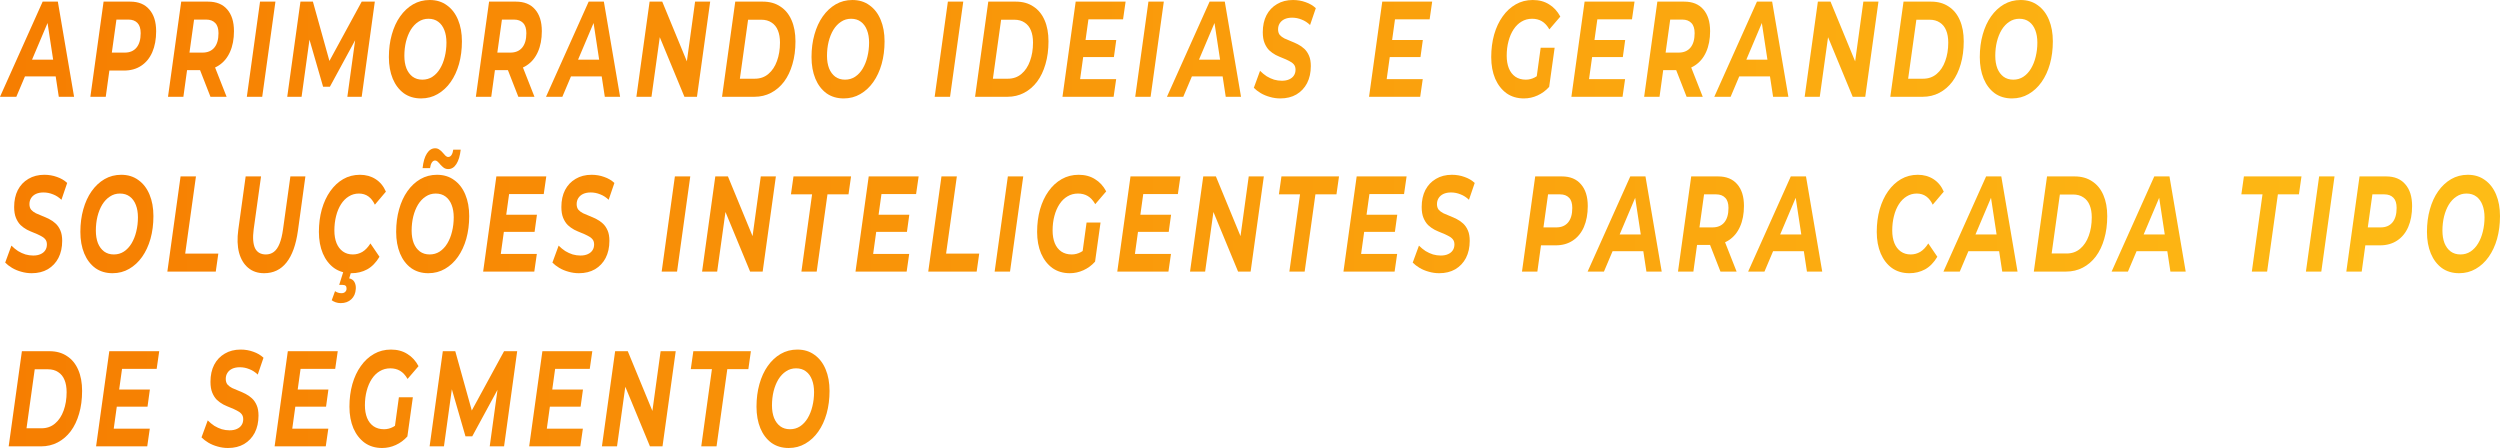<svg width="798" height="143" viewBox="0 0 798 143" fill="none" xmlns="http://www.w3.org/2000/svg">
<path d="M0 30.896L13.616 0.521H18.465L23.646 30.896H18.767L14.67 3.992H16.598L5.211 30.896H0ZM5.633 24.387L7.621 19.05H18.495L19.068 24.387H5.633Z" fill="url(#paint0_linear_626_58)"/>
<path d="M28.846 30.896L33.064 0.521H41.588C44.219 0.521 46.247 1.36 47.673 3.038C49.119 4.686 49.842 7.001 49.842 9.98C49.842 12.526 49.43 14.754 48.607 16.663C47.784 18.544 46.599 19.99 45.053 21.002C43.526 22.015 41.709 22.521 39.6 22.521H32.762L35.353 19.31L33.756 30.896H28.846ZM35.232 20.135L33.515 16.793H39.811C41.418 16.793 42.663 16.273 43.546 15.231C44.45 14.161 44.902 12.613 44.902 10.588C44.902 9.113 44.56 8.028 43.878 7.333C43.195 6.61 42.231 6.249 40.986 6.249H35.052L37.642 2.821L35.232 20.135Z" fill="url(#paint1_linear_626_58)"/>
<path d="M53.627 30.896L57.844 0.521H66.429C69.06 0.521 71.088 1.345 72.514 2.994C73.96 4.643 74.683 6.957 74.683 9.937C74.683 12.483 74.261 14.696 73.418 16.576C72.594 18.428 71.41 19.86 69.863 20.872C68.337 21.885 66.53 22.391 64.441 22.391H57.573L60.134 19.31L58.537 30.896H53.627ZM67.182 30.896L62.875 19.874H67.996L72.333 30.896H67.182ZM60.013 20.135L58.326 16.793H64.622C66.249 16.793 67.504 16.273 68.387 15.231C69.291 14.161 69.743 12.613 69.743 10.588C69.743 9.113 69.391 8.028 68.689 7.333C68.006 6.61 67.042 6.249 65.797 6.249H59.863L62.423 2.821L60.013 20.135Z" fill="url(#paint2_linear_626_58)"/>
<path d="M78.79 30.896L83.007 0.521H87.918L83.7 30.896H78.79Z" fill="url(#paint3_linear_626_58)"/>
<path d="M91.687 30.896L95.904 0.521H99.88L105.875 22.044L103.766 22L115.454 0.521H119.641L115.454 30.896H110.875L113.676 10.545H114.61L105.302 27.685H103.133L98.163 10.501L99.067 10.631L96.265 30.896H91.687Z" fill="url(#paint4_linear_626_58)"/>
<path d="M134.403 31.417C132.275 31.417 130.437 30.867 128.891 29.768C127.365 28.64 126.19 27.092 125.366 25.125C124.543 23.129 124.131 20.829 124.131 18.225C124.131 15.622 124.443 13.22 125.065 11.022C125.688 8.794 126.571 6.871 127.716 5.251C128.881 3.602 130.256 2.314 131.843 1.389C133.449 0.463 135.227 0 137.175 0C139.303 0 141.131 0.564 142.657 1.692C144.203 2.792 145.388 4.339 146.211 6.335C147.035 8.303 147.446 10.588 147.446 13.192C147.446 15.795 147.135 18.211 146.513 20.438C145.89 22.637 144.996 24.561 143.832 26.21C142.687 27.83 141.311 29.102 139.705 30.028C138.118 30.954 136.351 31.417 134.403 31.417ZM134.825 25.429C136.01 25.429 137.074 25.125 138.018 24.517C138.982 23.881 139.795 23.013 140.458 21.914C141.121 20.814 141.623 19.556 141.964 18.139C142.326 16.692 142.506 15.173 142.506 13.582C142.506 12.078 142.285 10.762 141.844 9.633C141.402 8.476 140.749 7.579 139.886 6.943C139.042 6.307 137.998 5.988 136.753 5.988C135.568 5.988 134.504 6.307 133.56 6.943C132.616 7.55 131.803 8.404 131.12 9.503C130.457 10.602 129.945 11.875 129.584 13.322C129.242 14.739 129.071 16.244 129.071 17.835C129.071 19.339 129.292 20.67 129.734 21.827C130.196 22.955 130.849 23.837 131.692 24.474C132.556 25.11 133.6 25.429 134.825 25.429Z" fill="url(#paint5_linear_626_58)"/>
<path d="M151.897 30.896L156.114 0.521H164.699C167.33 0.521 169.358 1.345 170.784 2.994C172.23 4.643 172.953 6.957 172.953 9.937C172.953 12.483 172.531 14.696 171.688 16.576C170.864 18.428 169.68 19.86 168.133 20.872C166.607 21.885 164.8 22.391 162.711 22.391H155.843L158.404 19.31L156.807 30.896H151.897ZM165.452 30.896L161.145 19.874H166.266L170.603 30.896H165.452ZM158.283 20.135L156.596 16.793H162.892C164.519 16.793 165.774 16.273 166.657 15.231C167.561 14.161 168.013 12.613 168.013 10.588C168.013 9.113 167.661 8.028 166.958 7.333C166.276 6.61 165.312 6.249 164.067 6.249H158.132L160.693 2.821L158.283 20.135Z" fill="url(#paint6_linear_626_58)"/>
<path d="M174.289 30.896L187.904 0.521H192.754L197.935 30.896H193.055L188.959 3.992H190.887L179.5 30.896H174.289ZM179.922 24.387L181.91 19.05H192.784L193.357 24.387H179.922Z" fill="url(#paint7_linear_626_58)"/>
<path d="M203.135 30.896L207.353 0.521H211.389L220.456 22.521L218.859 22.391L221.872 0.521H226.691L222.474 30.896H218.468L209.371 8.896L210.997 9.026L207.955 30.896H203.135Z" fill="url(#paint8_linear_626_58)"/>
<path d="M230.475 30.896L234.693 0.521H243.519C245.687 0.521 247.545 1.041 249.091 2.083C250.658 3.095 251.853 4.556 252.676 6.466C253.499 8.346 253.911 10.588 253.911 13.192C253.911 15.882 253.59 18.312 252.947 20.482C252.324 22.651 251.431 24.517 250.266 26.079C249.101 27.613 247.716 28.799 246.109 29.638C244.503 30.477 242.725 30.896 240.777 30.896H230.475ZM236.169 25.125H240.928C242.635 25.125 244.081 24.619 245.266 23.606C246.471 22.593 247.384 21.219 248.007 19.484C248.649 17.748 248.971 15.781 248.971 13.582C248.971 12.078 248.75 10.79 248.308 9.72C247.866 8.621 247.194 7.782 246.29 7.203C245.406 6.596 244.302 6.292 242.976 6.292H238.789L236.169 25.125Z" fill="url(#paint9_linear_626_58)"/>
<path d="M269.309 31.417C267.18 31.417 265.343 30.867 263.796 29.768C262.27 28.64 261.095 27.092 260.272 25.125C259.449 23.129 259.037 20.829 259.037 18.225C259.037 15.622 259.348 13.22 259.971 11.022C260.593 8.794 261.477 6.871 262.622 5.251C263.786 3.602 265.162 2.314 266.748 1.389C268.355 0.463 270.132 0 272.08 0C274.209 0 276.036 0.564 277.563 1.692C279.109 2.792 280.294 4.339 281.117 6.335C281.94 8.303 282.352 10.588 282.352 13.192C282.352 15.795 282.041 18.211 281.418 20.438C280.796 22.637 279.902 24.561 278.737 26.21C277.593 27.83 276.217 29.102 274.611 30.028C273.024 30.954 271.257 31.417 269.309 31.417ZM269.731 25.429C270.915 25.429 271.98 25.125 272.924 24.517C273.888 23.881 274.701 23.013 275.364 21.914C276.026 20.814 276.528 19.556 276.87 18.139C277.231 16.692 277.412 15.173 277.412 13.582C277.412 12.078 277.191 10.762 276.749 9.633C276.307 8.476 275.655 7.579 274.791 6.943C273.948 6.307 272.904 5.988 271.658 5.988C270.474 5.988 269.409 6.307 268.465 6.943C267.522 7.55 266.708 8.404 266.026 9.503C265.363 10.602 264.851 11.875 264.489 13.322C264.148 14.739 263.977 16.244 263.977 17.835C263.977 19.339 264.198 20.67 264.64 21.827C265.102 22.955 265.754 23.837 266.598 24.474C267.461 25.11 268.506 25.429 269.731 25.429Z" fill="url(#paint10_linear_626_58)"/>
<path d="M298.346 30.896L302.563 0.521H307.473L303.256 30.896H298.346Z" fill="url(#paint11_linear_626_58)"/>
<path d="M311.242 30.896L315.459 0.521H324.285C326.454 0.521 328.312 1.041 329.858 2.083C331.425 3.095 332.619 4.556 333.443 6.466C334.266 8.346 334.678 10.588 334.678 13.192C334.678 15.882 334.357 18.312 333.714 20.482C333.091 22.651 332.198 24.517 331.033 26.079C329.868 27.613 328.483 28.799 326.876 29.638C325.269 30.477 323.492 30.896 321.544 30.896H311.242ZM316.935 25.125H321.695C323.402 25.125 324.848 24.619 326.033 23.606C327.237 22.593 328.151 21.219 328.774 19.484C329.416 17.748 329.738 15.781 329.738 13.582C329.738 12.078 329.517 10.79 329.075 9.72C328.633 8.621 327.96 7.782 327.057 7.203C326.173 6.596 325.069 6.292 323.743 6.292H319.556L316.935 25.125Z" fill="url(#paint12_linear_626_58)"/>
<path d="M346.16 12.758H356.311L355.558 18.225H345.407L346.16 12.758ZM344.774 25.255H356.281L355.468 30.896H339.141L343.358 0.521H359.293L358.48 6.162H347.425L344.774 25.255Z" fill="url(#paint13_linear_626_58)"/>
<path d="M362.363 30.896L366.58 0.521H371.49L367.273 30.896H362.363Z" fill="url(#paint14_linear_626_58)"/>
<path d="M372.488 30.896L386.103 0.521H390.953L396.134 30.896H391.254L387.158 3.992H389.086L377.699 30.896H372.488ZM378.121 24.387L380.109 19.05H390.983L391.556 24.387H378.121Z" fill="url(#paint15_linear_626_58)"/>
<path d="M408.684 31.417C407.54 31.417 406.425 31.258 405.341 30.939C404.276 30.65 403.302 30.245 402.419 29.724C401.555 29.204 400.822 28.64 400.22 28.032L402.208 22.608C402.871 23.273 403.573 23.852 404.316 24.344C405.08 24.807 405.873 25.168 406.696 25.429C407.52 25.66 408.343 25.776 409.166 25.776C410.07 25.776 410.843 25.631 411.486 25.342C412.148 25.052 412.65 24.648 412.992 24.127C413.353 23.606 413.534 22.97 413.534 22.217C413.534 21.523 413.343 20.959 412.962 20.525C412.58 20.091 412.078 19.73 411.456 19.44C410.853 19.122 410.18 18.818 409.437 18.529C408.694 18.24 407.941 17.907 407.178 17.531C406.435 17.126 405.752 16.634 405.13 16.056C404.527 15.448 404.035 14.681 403.654 13.756C403.272 12.83 403.081 11.673 403.081 10.284C403.081 8.201 403.473 6.393 404.256 4.86C405.059 3.327 406.184 2.141 407.63 1.302C409.076 0.434 410.773 0 412.721 0C414.147 0 415.492 0.231 416.757 0.694C418.022 1.128 419.107 1.765 420.01 2.604L418.173 7.984C417.37 7.203 416.476 6.625 415.492 6.249C414.508 5.844 413.494 5.641 412.45 5.641C411.506 5.641 410.692 5.8 410.01 6.118C409.347 6.437 408.835 6.885 408.473 7.464C408.132 8.013 407.961 8.65 407.961 9.373C407.961 10.096 408.142 10.689 408.504 11.152C408.885 11.586 409.387 11.962 410.01 12.28C410.632 12.57 411.315 12.859 412.058 13.148C412.801 13.438 413.544 13.77 414.287 14.146C415.03 14.522 415.713 15 416.335 15.578C416.958 16.157 417.46 16.895 417.842 17.791C418.223 18.659 418.414 19.759 418.414 21.089C418.414 23.172 418.012 24.995 417.209 26.557C416.406 28.09 415.271 29.291 413.805 30.158C412.359 30.997 410.652 31.417 408.684 31.417Z" fill="url(#paint16_linear_626_58)"/>
<path d="M486.423 31.417C484.294 31.417 482.446 30.867 480.88 29.768C479.334 28.64 478.129 27.092 477.265 25.125C476.422 23.129 476 20.829 476 18.225C476 15.651 476.311 13.249 476.934 11.022C477.576 8.794 478.48 6.871 479.645 5.251C480.81 3.602 482.205 2.314 483.832 1.389C485.459 0.463 487.266 0 489.254 0C491.262 0 492.999 0.463 494.465 1.389C495.951 2.285 497.146 3.587 498.05 5.294L494.556 9.373C493.853 8.158 493.05 7.29 492.146 6.769C491.262 6.249 490.228 5.988 489.043 5.988C487.798 5.988 486.673 6.292 485.669 6.9C484.685 7.478 483.842 8.303 483.139 9.373C482.436 10.443 481.894 11.702 481.513 13.148C481.131 14.566 480.94 16.113 480.94 17.791C480.94 19.325 481.171 20.67 481.633 21.827C482.095 22.955 482.778 23.837 483.681 24.474C484.605 25.11 485.73 25.429 487.055 25.429C488.059 25.429 489.023 25.183 489.947 24.691C490.871 24.199 491.764 23.433 492.628 22.391L494.495 27.728C493.431 28.915 492.196 29.826 490.79 30.462C489.405 31.099 487.949 31.417 486.423 31.417ZM490.218 26.644L491.784 15.231H496.243L494.495 27.728L490.218 26.644Z" fill="url(#paint17_linear_626_58)"/>
<path d="M508.608 12.758H518.759L518.006 18.225H507.854L508.608 12.758ZM507.222 25.255H518.729L517.915 30.896H501.589L505.806 0.521H521.741L520.928 6.162H509.873L507.222 25.255Z" fill="url(#paint18_linear_626_58)"/>
<path d="M524.811 30.896L529.028 0.521H537.613C540.244 0.521 542.272 1.345 543.698 2.994C545.143 4.643 545.866 6.957 545.866 9.937C545.866 12.483 545.445 14.696 544.601 16.576C543.778 18.428 542.593 19.86 541.047 20.872C539.521 21.885 537.713 22.391 535.625 22.391H528.757L531.317 19.31L529.721 30.896H524.811ZM538.366 30.896L534.058 19.874H539.179L543.517 30.896H538.366ZM531.197 20.135L529.51 16.793H535.805C537.432 16.793 538.687 16.273 539.571 15.231C540.474 14.161 540.926 12.613 540.926 10.588C540.926 9.113 540.575 8.028 539.872 7.333C539.189 6.61 538.225 6.249 536.98 6.249H531.046L533.606 2.821L531.197 20.135Z" fill="url(#paint19_linear_626_58)"/>
<path d="M547.202 30.896L560.818 0.521H565.668L570.849 30.896H565.969L561.872 3.992H563.8L552.414 30.896H547.202ZM552.835 24.387L554.823 19.05H565.698L566.27 24.387H552.835Z" fill="url(#paint20_linear_626_58)"/>
<path d="M576.049 30.896L580.266 0.521H584.302L593.369 22.521L591.773 22.391L594.785 0.521H599.605L595.388 30.896H591.381L582.284 8.896L583.911 9.026L580.869 30.896H576.049Z" fill="url(#paint21_linear_626_58)"/>
<path d="M603.389 30.896L607.606 0.521H616.432C618.601 0.521 620.458 1.041 622.005 2.083C623.571 3.095 624.766 4.556 625.589 6.466C626.413 8.346 626.824 10.588 626.824 13.192C626.824 15.882 626.503 18.312 625.86 20.482C625.238 22.651 624.344 24.517 623.18 26.079C622.015 27.613 620.629 28.799 619.023 29.638C617.416 30.477 615.639 30.896 613.691 30.896H603.389ZM609.082 25.125H613.841C615.548 25.125 616.994 24.619 618.179 23.606C619.384 22.593 620.298 21.219 620.92 19.484C621.563 17.748 621.884 15.781 621.884 13.582C621.884 12.078 621.663 10.79 621.221 9.72C620.78 8.621 620.107 7.782 619.203 7.203C618.32 6.596 617.215 6.292 615.89 6.292H611.703L609.082 25.125Z" fill="url(#paint22_linear_626_58)"/>
<path d="M642.222 31.417C640.094 31.417 638.256 30.867 636.71 29.768C635.184 28.64 634.009 27.092 633.186 25.125C632.362 23.129 631.951 20.829 631.951 18.225C631.951 15.622 632.262 13.22 632.884 11.022C633.507 8.794 634.39 6.871 635.535 5.251C636.7 3.602 638.075 2.314 639.662 1.389C641.268 0.463 643.046 0 644.994 0C647.122 0 648.95 0.564 650.476 1.692C652.022 2.792 653.207 4.339 654.031 6.335C654.854 8.303 655.266 10.588 655.266 13.192C655.266 15.795 654.954 18.211 654.332 20.438C653.709 22.637 652.816 24.561 651.651 26.21C650.506 27.83 649.131 29.102 647.524 30.028C645.938 30.954 644.17 31.417 642.222 31.417ZM642.644 25.429C643.829 25.429 644.893 25.125 645.837 24.517C646.801 23.881 647.614 23.013 648.277 21.914C648.94 20.814 649.442 19.556 649.783 18.139C650.145 16.692 650.325 15.173 650.325 13.582C650.325 12.078 650.104 10.762 649.663 9.633C649.221 8.476 648.568 7.579 647.705 6.943C646.861 6.307 645.817 5.988 644.572 5.988C643.387 5.988 642.323 6.307 641.379 6.943C640.435 7.55 639.622 8.404 638.939 9.503C638.276 10.602 637.764 11.875 637.403 13.322C637.061 14.739 636.891 16.244 636.891 17.835C636.891 19.339 637.112 20.67 637.553 21.827C638.015 22.955 638.668 23.837 639.511 24.474C640.375 25.11 641.419 25.429 642.644 25.429Z" fill="url(#paint23_linear_626_58)"/>
<path d="M10.121 87.208C8.977 87.208 7.862 87.049 6.778 86.731C5.713 86.442 4.739 86.037 3.856 85.516C2.992 84.995 2.259 84.431 1.657 83.824L3.645 78.4C4.308 79.065 5.01 79.644 5.753 80.135C6.517 80.598 7.31 80.96 8.133 81.22C8.957 81.452 9.78 81.567 10.603 81.567C11.507 81.567 12.28 81.423 12.923 81.133C13.585 80.844 14.088 80.439 14.429 79.918C14.79 79.398 14.971 78.761 14.971 78.009C14.971 77.315 14.78 76.751 14.399 76.317C14.017 75.883 13.515 75.521 12.893 75.232C12.29 74.914 11.617 74.61 10.874 74.321C10.131 74.031 9.378 73.699 8.615 73.323C7.872 72.918 7.189 72.426 6.567 71.847C5.964 71.24 5.472 70.473 5.091 69.547C4.709 68.622 4.518 67.464 4.518 66.076C4.518 63.993 4.91 62.185 5.693 60.652C6.497 59.118 7.621 57.932 9.067 57.093C10.513 56.225 12.21 55.792 14.158 55.792C15.584 55.792 16.929 56.023 18.194 56.486C19.459 56.92 20.544 57.556 21.448 58.395L19.61 63.776C18.807 62.995 17.913 62.416 16.929 62.04C15.945 61.635 14.931 61.433 13.887 61.433C12.943 61.433 12.13 61.592 11.447 61.91C10.784 62.228 10.272 62.677 9.91 63.255C9.569 63.805 9.398 64.441 9.398 65.165C9.398 65.888 9.579 66.481 9.941 66.944C10.322 67.378 10.824 67.754 11.447 68.072C12.069 68.361 12.752 68.65 13.495 68.94C14.238 69.229 14.981 69.562 15.724 69.938C16.467 70.314 17.15 70.791 17.773 71.37C18.395 71.948 18.897 72.686 19.279 73.583C19.66 74.451 19.851 75.55 19.851 76.881C19.851 78.964 19.449 80.786 18.646 82.348C17.843 83.882 16.708 85.082 15.242 85.95C13.796 86.789 12.089 87.208 10.121 87.208Z" fill="url(#paint24_linear_626_58)"/>
<path d="M35.927 87.208C33.799 87.208 31.961 86.659 30.415 85.559C28.889 84.431 27.714 82.884 26.89 80.916C26.067 78.92 25.655 76.62 25.655 74.017C25.655 71.413 25.967 69.012 26.589 66.814C27.212 64.586 28.095 62.662 29.24 61.042C30.405 59.393 31.78 58.106 33.367 57.18C34.974 56.254 36.751 55.792 38.699 55.792C40.827 55.792 42.655 56.356 44.181 57.484C45.727 58.583 46.912 60.131 47.736 62.127C48.559 64.094 48.971 66.38 48.971 68.983C48.971 71.587 48.659 74.002 48.037 76.23C47.414 78.428 46.521 80.352 45.356 82.001C44.211 83.621 42.836 84.894 41.229 85.82C39.642 86.746 37.875 87.208 35.927 87.208ZM36.349 81.22C37.534 81.22 38.598 80.916 39.542 80.309C40.506 79.672 41.319 78.805 41.982 77.705C42.645 76.606 43.147 75.348 43.488 73.93C43.85 72.484 44.03 70.965 44.03 69.374C44.03 67.869 43.809 66.553 43.368 65.425C42.926 64.268 42.273 63.371 41.41 62.734C40.566 62.098 39.522 61.78 38.277 61.78C37.092 61.78 36.028 62.098 35.084 62.734C34.14 63.342 33.327 64.195 32.644 65.295C31.981 66.394 31.469 67.667 31.108 69.113C30.766 70.531 30.596 72.035 30.596 73.626C30.596 75.131 30.817 76.461 31.258 77.618C31.72 78.747 32.373 79.629 33.216 80.266C34.08 80.902 35.124 81.22 36.349 81.22Z" fill="url(#paint25_linear_626_58)"/>
<path d="M53.421 86.688L57.638 56.312H62.548L59.114 80.96H69.688L68.874 86.688H53.421Z" fill="url(#paint26_linear_626_58)"/>
<path d="M84.318 87.208C82.27 87.208 80.563 86.63 79.197 85.473C77.832 84.316 76.868 82.71 76.306 80.656C75.763 78.573 75.683 76.129 76.065 73.323L78.414 56.312H83.324L80.975 73.192C80.794 74.552 80.744 75.738 80.824 76.751C80.904 77.763 81.105 78.602 81.427 79.267C81.768 79.933 82.23 80.425 82.812 80.743C83.395 81.061 84.077 81.22 84.861 81.22C85.845 81.22 86.698 80.945 87.421 80.396C88.144 79.846 88.746 78.978 89.228 77.792C89.71 76.606 90.082 75.073 90.343 73.192L92.692 56.312H97.482L95.102 73.626C94.48 78.11 93.265 81.495 91.457 83.78C89.65 86.066 87.27 87.208 84.318 87.208Z" fill="url(#paint27_linear_626_58)"/>
<path d="M112.215 87.208C110.066 87.208 108.208 86.659 106.642 85.559C105.096 84.431 103.901 82.884 103.057 80.916C102.214 78.92 101.792 76.62 101.792 74.017C101.792 71.442 102.103 69.041 102.726 66.814C103.369 64.586 104.262 62.662 105.407 61.042C106.572 59.393 107.947 58.106 109.534 57.18C111.14 56.254 112.928 55.792 114.896 55.792C116.783 55.792 118.45 56.254 119.896 57.18C121.342 58.106 122.436 59.437 123.179 61.172L119.655 65.338C119.113 64.181 118.42 63.299 117.577 62.691C116.733 62.084 115.729 61.78 114.564 61.78C113.379 61.78 112.305 62.084 111.341 62.691C110.377 63.27 109.544 64.109 108.841 65.208C108.158 66.278 107.636 67.537 107.275 68.983C106.913 70.43 106.732 71.963 106.732 73.583C106.732 75.116 106.963 76.461 107.425 77.618C107.887 78.747 108.56 79.629 109.443 80.266C110.327 80.902 111.391 81.22 112.636 81.22C113.721 81.22 114.735 80.945 115.679 80.396C116.623 79.817 117.476 78.92 118.239 77.705L121.131 81.958C120.027 83.809 118.711 85.154 117.185 85.993C115.679 86.803 114.022 87.208 112.215 87.208ZM108.751 96.755C108.188 96.755 107.656 96.668 107.154 96.495C106.672 96.321 106.25 96.104 105.889 95.844L106.943 92.936C107.224 93.139 107.536 93.298 107.877 93.414C108.218 93.529 108.58 93.587 108.961 93.587C109.524 93.587 109.935 93.443 110.196 93.153C110.478 92.893 110.618 92.56 110.618 92.155C110.638 91.75 110.548 91.447 110.347 91.244C110.146 91.041 109.805 90.94 109.323 90.94H108.269L109.714 86.341H112.215L111.462 88.857C112.205 89.002 112.757 89.378 113.118 89.986C113.48 90.622 113.63 91.36 113.57 92.199C113.49 93.616 113.008 94.73 112.124 95.54C111.261 96.35 110.136 96.755 108.751 96.755Z" fill="url(#paint28_linear_626_58)"/>
<path d="M136.727 87.208C134.598 87.208 132.761 86.659 131.215 85.559C129.688 84.431 128.514 82.884 127.69 80.916C126.867 78.92 126.455 76.62 126.455 74.017C126.455 71.413 126.767 69.012 127.389 66.814C128.012 64.586 128.895 62.662 130.04 61.042C131.205 59.393 132.58 58.106 134.167 57.18C135.773 56.254 137.551 55.792 139.498 55.792C141.627 55.792 143.455 56.356 144.981 57.484C146.527 58.583 147.712 60.131 148.535 62.127C149.359 64.094 149.77 66.38 149.77 68.983C149.77 71.587 149.459 74.002 148.837 76.23C148.214 78.428 147.32 80.352 146.156 82.001C145.011 83.621 143.635 84.894 142.029 85.82C140.442 86.746 138.675 87.208 136.727 87.208ZM137.149 81.22C138.334 81.22 139.398 80.916 140.342 80.309C141.306 79.672 142.119 78.805 142.782 77.705C143.445 76.606 143.947 75.348 144.288 73.93C144.649 72.484 144.83 70.965 144.83 69.374C144.83 67.869 144.609 66.553 144.167 65.425C143.726 64.268 143.073 63.371 142.21 62.734C141.366 62.098 140.322 61.78 139.077 61.78C137.892 61.78 136.828 62.098 135.884 62.734C134.94 63.342 134.127 64.195 133.444 65.295C132.781 66.394 132.269 67.667 131.908 69.113C131.566 70.531 131.395 72.035 131.395 73.626C131.395 75.131 131.616 76.461 132.058 77.618C132.52 78.747 133.173 79.629 134.016 80.266C134.88 80.902 135.924 81.22 137.149 81.22ZM143.083 53.969C142.561 53.969 142.099 53.839 141.697 53.578C141.316 53.289 140.964 52.971 140.643 52.624C140.342 52.248 140.051 51.93 139.77 51.669C139.488 51.38 139.187 51.235 138.866 51.235C138.464 51.235 138.123 51.452 137.842 51.886C137.561 52.32 137.37 52.913 137.269 53.665H134.89C135.111 51.611 135.572 50.049 136.275 48.979C136.978 47.88 137.852 47.33 138.896 47.33C139.418 47.33 139.87 47.474 140.252 47.764C140.653 48.024 141.005 48.342 141.306 48.718C141.627 49.094 141.928 49.427 142.21 49.717C142.491 49.977 142.782 50.107 143.083 50.107C143.505 50.107 143.856 49.89 144.137 49.456C144.419 48.993 144.599 48.429 144.68 47.764H147.059C146.838 49.731 146.377 51.264 145.674 52.364C144.991 53.434 144.127 53.969 143.083 53.969Z" fill="url(#paint29_linear_626_58)"/>
<path d="M161.24 68.549H171.391L170.638 74.017H160.487L161.24 68.549ZM159.854 81.047H171.361L170.548 86.688H154.221L158.438 56.312H174.373L173.56 61.953H162.505L159.854 81.047Z" fill="url(#paint30_linear_626_58)"/>
<path d="M184.793 87.208C183.648 87.208 182.533 87.049 181.449 86.731C180.385 86.442 179.411 86.037 178.527 85.516C177.664 84.995 176.931 84.431 176.328 83.824L178.316 78.4C178.979 79.065 179.682 79.644 180.425 80.135C181.188 80.598 181.981 80.96 182.805 81.22C183.628 81.452 184.451 81.567 185.275 81.567C186.178 81.567 186.951 81.423 187.594 81.133C188.257 80.844 188.759 80.439 189.1 79.918C189.462 79.398 189.642 78.761 189.642 78.009C189.642 77.315 189.452 76.751 189.07 76.317C188.689 75.883 188.186 75.521 187.564 75.232C186.961 74.914 186.289 74.61 185.546 74.321C184.803 74.031 184.05 73.699 183.286 73.323C182.543 72.918 181.861 72.426 181.238 71.847C180.636 71.24 180.144 70.473 179.762 69.547C179.381 68.622 179.19 67.464 179.19 66.076C179.19 63.993 179.581 62.185 180.365 60.652C181.168 59.118 182.292 57.932 183.738 57.093C185.184 56.225 186.881 55.792 188.829 55.792C190.255 55.792 191.6 56.023 192.866 56.486C194.131 56.92 195.215 57.556 196.119 58.395L194.281 63.776C193.478 62.995 192.584 62.416 191.6 62.04C190.616 61.635 189.602 61.433 188.558 61.433C187.614 61.433 186.801 61.592 186.118 61.91C185.455 62.228 184.943 62.677 184.582 63.255C184.24 63.805 184.07 64.441 184.07 65.165C184.07 65.888 184.25 66.481 184.612 66.944C184.993 67.378 185.495 67.754 186.118 68.072C186.741 68.361 187.423 68.65 188.166 68.94C188.909 69.229 189.652 69.562 190.395 69.938C191.139 70.314 191.821 70.791 192.444 71.37C193.066 71.948 193.568 72.686 193.95 73.583C194.332 74.451 194.522 75.55 194.522 76.881C194.522 78.964 194.121 80.786 193.317 82.348C192.514 83.882 191.38 85.082 189.914 85.95C188.468 86.789 186.761 87.208 184.793 87.208Z" fill="url(#paint31_linear_626_58)"/>
<path d="M211.207 86.688L215.424 56.312H220.335L216.117 86.688H211.207Z" fill="url(#paint32_linear_626_58)"/>
<path d="M224.104 86.688L228.321 56.312H232.357L241.424 78.313L239.828 78.183L242.84 56.312H247.66L243.443 86.688H239.436L230.339 64.687L231.966 64.817L228.923 86.688H224.104Z" fill="url(#paint33_linear_626_58)"/>
<path d="M255.811 86.688L259.215 62.04H252.468L253.281 56.312H271.656L270.843 62.04H264.125L260.691 86.688H255.811Z" fill="url(#paint34_linear_626_58)"/>
<path d="M280.095 68.549H290.247L289.494 74.017H279.342L280.095 68.549ZM278.71 81.047H290.217L289.403 86.688H273.077L277.294 56.312H293.229L292.416 61.953H281.361L278.71 81.047Z" fill="url(#paint35_linear_626_58)"/>
<path d="M296.298 86.688L300.516 56.312H305.426L301.992 80.96H312.565L311.751 86.688H296.298Z" fill="url(#paint36_linear_626_58)"/>
<path d="M317.49 86.688L321.708 56.312H326.618L322.4 86.688H317.49Z" fill="url(#paint37_linear_626_58)"/>
<path d="M341.472 87.208C339.343 87.208 337.496 86.659 335.929 85.559C334.383 84.431 333.178 82.884 332.315 80.916C331.471 78.92 331.049 76.62 331.049 74.017C331.049 71.442 331.361 69.041 331.983 66.814C332.626 64.586 333.53 62.662 334.694 61.042C335.859 59.393 337.255 58.106 338.881 57.18C340.508 56.254 342.315 55.792 344.303 55.792C346.312 55.792 348.049 56.254 349.515 57.18C351.001 58.077 352.196 59.379 353.099 61.086L349.605 65.165C348.902 63.95 348.099 63.082 347.195 62.561C346.312 62.04 345.277 61.78 344.093 61.78C342.848 61.78 341.723 62.084 340.719 62.691C339.735 63.27 338.891 64.094 338.189 65.165C337.486 66.235 336.943 67.493 336.562 68.94C336.18 70.357 335.99 71.905 335.99 73.583C335.99 75.116 336.221 76.461 336.682 77.618C337.144 78.747 337.827 79.629 338.731 80.266C339.655 80.902 340.779 81.22 342.104 81.22C343.109 81.22 344.073 80.974 344.996 80.482C345.92 79.991 346.814 79.224 347.677 78.183L349.545 83.52C348.481 84.706 347.245 85.617 345.84 86.254C344.454 86.89 342.998 87.208 341.472 87.208ZM345.267 82.435L346.834 71.023H351.292L349.545 83.52L345.267 82.435Z" fill="url(#paint38_linear_626_58)"/>
<path d="M363.657 68.549H373.808L373.055 74.017H362.904L363.657 68.549ZM362.271 81.047H373.778L372.965 86.688H356.638L360.855 56.312H376.79L375.977 61.953H364.922L362.271 81.047Z" fill="url(#paint39_linear_626_58)"/>
<path d="M379.86 86.688L384.077 56.312H388.114L397.181 78.313L395.584 78.183L398.596 56.312H403.416L399.199 86.688H395.193L386.095 64.687L387.722 64.817L384.68 86.688H379.86Z" fill="url(#paint40_linear_626_58)"/>
<path d="M411.568 86.688L414.972 62.04H408.224L409.037 56.312H427.412L426.599 62.04H419.882L416.448 86.688H411.568Z" fill="url(#paint41_linear_626_58)"/>
<path d="M435.852 68.549H446.003L445.25 74.017H435.099L435.852 68.549ZM434.466 81.047H445.973L445.16 86.688H428.833L433.05 56.312H448.985L448.172 61.953H437.117L434.466 81.047Z" fill="url(#paint42_linear_626_58)"/>
<path d="M459.405 87.208C458.26 87.208 457.146 87.049 456.061 86.731C454.997 86.442 454.023 86.037 453.139 85.516C452.276 84.995 451.543 84.431 450.94 83.824L452.928 78.4C453.591 79.065 454.294 79.644 455.037 80.135C455.8 80.598 456.593 80.96 457.417 81.22C458.24 81.452 459.063 81.567 459.887 81.567C460.79 81.567 461.564 81.423 462.206 81.133C462.869 80.844 463.371 80.439 463.712 79.918C464.074 79.398 464.255 78.761 464.255 78.009C464.255 77.315 464.064 76.751 463.682 76.317C463.301 75.883 462.799 75.521 462.176 75.232C461.574 74.914 460.901 74.61 460.158 74.321C459.415 74.031 458.662 73.699 457.899 73.323C457.156 72.918 456.473 72.426 455.85 71.847C455.248 71.24 454.756 70.473 454.374 69.547C453.993 68.622 453.802 67.464 453.802 66.076C453.802 63.993 454.194 62.185 454.977 60.652C455.78 59.118 456.905 57.932 458.35 57.093C459.796 56.225 461.493 55.792 463.441 55.792C464.867 55.792 466.212 56.023 467.478 56.486C468.743 56.92 469.827 57.556 470.731 58.395L468.893 63.776C468.09 62.995 467.197 62.416 466.213 62.04C465.229 61.635 464.214 61.433 463.17 61.433C462.226 61.433 461.413 61.592 460.73 61.91C460.068 62.228 459.555 62.677 459.194 63.255C458.853 63.805 458.682 64.441 458.682 65.165C458.682 65.888 458.863 66.481 459.224 66.944C459.606 67.378 460.108 67.754 460.73 68.072C461.353 68.361 462.035 68.65 462.779 68.94C463.522 69.229 464.265 69.562 465.008 69.938C465.751 70.314 466.433 70.791 467.056 71.37C467.678 71.948 468.181 72.686 468.562 73.583C468.944 74.451 469.134 75.55 469.134 76.881C469.134 78.964 468.733 80.786 467.93 82.348C467.126 83.882 465.992 85.082 464.526 85.95C463.08 86.789 461.373 87.208 459.405 87.208Z" fill="url(#paint43_linear_626_58)"/>
<path d="M485.819 86.688L490.037 56.312H498.561C501.192 56.312 503.22 57.151 504.646 58.829C506.092 60.478 506.815 62.792 506.815 65.772C506.815 68.318 506.403 70.545 505.58 72.455C504.757 74.335 503.572 75.781 502.026 76.794C500.499 77.806 498.682 78.313 496.573 78.313H489.735L492.326 75.102L490.729 86.688H485.819ZM492.206 75.926L490.489 72.585H496.784C498.391 72.585 499.636 72.064 500.519 71.023C501.423 69.952 501.875 68.405 501.875 66.38C501.875 64.904 501.534 63.819 500.851 63.125C500.168 62.402 499.204 62.04 497.959 62.04H492.025L494.615 58.612L492.206 75.926Z" fill="url(#paint44_linear_626_58)"/>
<path d="M506.77 86.688L520.385 56.312H525.235L530.416 86.688H525.536L521.44 59.784H523.368L511.981 86.688H506.77ZM512.403 80.179L514.391 74.841H525.265L525.838 80.179H512.403Z" fill="url(#paint45_linear_626_58)"/>
<path d="M535.616 86.688L539.834 56.312H548.419C551.049 56.312 553.078 57.137 554.503 58.786C555.949 60.435 556.672 62.749 556.672 65.729C556.672 68.274 556.25 70.487 555.407 72.368C554.584 74.219 553.399 75.651 551.853 76.664C550.326 77.676 548.519 78.183 546.43 78.183H539.562L542.123 75.102L540.526 86.688H535.616ZM549.172 86.688L544.864 75.666H549.985L554.323 86.688H549.172ZM542.002 75.926L540.315 72.585H546.611C548.238 72.585 549.493 72.064 550.376 71.023C551.28 69.952 551.732 68.405 551.732 66.38C551.732 64.904 551.381 63.819 550.678 63.125C549.995 62.402 549.031 62.04 547.786 62.04H541.852L544.412 58.612L542.002 75.926Z" fill="url(#paint46_linear_626_58)"/>
<path d="M558.008 86.688L571.624 56.312H576.474L581.655 86.688H576.775L572.678 59.784H574.606L563.219 86.688H558.008ZM563.641 80.179L565.629 74.841H576.504L577.076 80.179H563.641Z" fill="url(#paint47_linear_626_58)"/>
<path d="M609.483 87.208C607.334 87.208 605.477 86.659 603.91 85.559C602.364 84.431 601.169 82.884 600.326 80.916C599.482 78.92 599.06 76.62 599.06 74.017C599.06 71.442 599.372 69.041 599.994 66.814C600.637 64.586 601.531 62.662 602.675 61.042C603.84 59.393 605.216 58.106 606.802 57.18C608.409 56.254 610.196 55.792 612.164 55.792C614.052 55.792 615.718 56.254 617.164 57.18C618.61 58.106 619.705 59.437 620.448 61.172L616.923 65.338C616.381 64.181 615.688 63.299 614.845 62.691C614.001 62.084 612.997 61.78 611.833 61.78C610.648 61.78 609.573 62.084 608.609 62.691C607.645 63.27 606.812 64.109 606.109 65.208C605.426 66.278 604.904 67.537 604.543 68.983C604.181 70.43 604.001 71.963 604.001 73.583C604.001 75.116 604.231 76.461 604.693 77.618C605.155 78.747 605.828 79.629 606.712 80.266C607.595 80.902 608.66 81.22 609.905 81.22C610.989 81.22 612.003 80.945 612.947 80.396C613.891 79.817 614.744 78.92 615.507 77.705L618.399 81.958C617.295 83.809 615.979 85.154 614.453 85.993C612.947 86.803 611.29 87.208 609.483 87.208Z" fill="url(#paint48_linear_626_58)"/>
<path d="M620.348 86.688L633.964 56.312H638.814L643.995 86.688H639.115L635.018 59.784H636.946L625.56 86.688H620.348ZM625.981 80.179L627.969 74.841H638.844L639.416 80.179H625.981Z" fill="url(#paint49_linear_626_58)"/>
<path d="M649.195 86.688L653.412 56.312H662.238C664.407 56.312 666.264 56.833 667.811 57.874C669.377 58.887 670.572 60.348 671.395 62.257C672.219 64.138 672.63 66.38 672.63 68.983C672.63 71.674 672.309 74.104 671.666 76.273C671.044 78.443 670.15 80.309 668.985 81.871C667.821 83.404 666.435 84.59 664.828 85.429C663.222 86.268 661.445 86.688 659.497 86.688H649.195ZM654.888 80.916H659.647C661.354 80.916 662.8 80.41 663.985 79.398C665.19 78.385 666.104 77.011 666.726 75.275C667.369 73.54 667.69 71.572 667.69 69.374C667.69 67.869 667.469 66.582 667.027 65.512C666.586 64.412 665.913 63.574 665.009 62.995C664.126 62.387 663.021 62.084 661.696 62.084H657.509L654.888 80.916Z" fill="url(#paint50_linear_626_58)"/>
<path d="M674.028 86.688L687.644 56.312H692.494L697.675 86.688H692.795L688.698 59.784H690.626L679.239 86.688H674.028ZM679.661 80.179L681.649 74.841H692.524L693.096 80.179H679.661Z" fill="url(#paint51_linear_626_58)"/>
<path d="M718.786 86.688L722.189 62.04H715.442L716.255 56.312H734.63L733.817 62.04H727.099L723.665 86.688H718.786Z" fill="url(#paint52_linear_626_58)"/>
<path d="M736.051 86.688L740.268 56.312H745.178L740.961 86.688H736.051Z" fill="url(#paint53_linear_626_58)"/>
<path d="M748.947 86.688L753.164 56.312H761.689C764.32 56.312 766.348 57.151 767.774 58.829C769.22 60.478 769.943 62.792 769.943 65.772C769.943 68.318 769.531 70.545 768.708 72.455C767.885 74.335 766.7 75.781 765.153 76.794C763.627 77.806 761.81 78.313 759.701 78.313H752.863L755.454 75.102L753.857 86.688H748.947ZM755.333 75.926L753.616 72.585H759.912C761.519 72.585 762.764 72.064 763.647 71.023C764.551 69.952 765.003 68.405 765.003 66.38C765.003 64.904 764.661 63.819 763.979 63.125C763.296 62.402 762.332 62.04 761.087 62.04H755.153L757.743 58.612L755.333 75.926Z" fill="url(#paint54_linear_626_58)"/>
<path d="M784.957 87.208C782.828 87.208 780.991 86.659 779.444 85.559C777.918 84.431 776.743 82.884 775.92 80.916C775.097 78.92 774.685 76.62 774.685 74.017C774.685 71.413 774.996 69.012 775.619 66.814C776.241 64.586 777.125 62.662 778.27 61.042C779.434 59.393 780.81 58.106 782.396 57.18C784.003 56.254 785.78 55.792 787.728 55.792C789.857 55.792 791.684 56.356 793.21 57.484C794.757 58.583 795.942 60.131 796.765 62.127C797.588 64.094 798 66.38 798 68.983C798 71.587 797.689 74.002 797.066 76.23C796.444 78.428 795.55 80.352 794.385 82.001C793.241 83.621 791.865 84.894 790.258 85.82C788.672 86.746 786.905 87.208 784.957 87.208ZM785.379 81.22C786.563 81.22 787.628 80.916 788.572 80.309C789.535 79.672 790.349 78.805 791.011 77.705C791.674 76.606 792.176 75.348 792.518 73.93C792.879 72.484 793.06 70.965 793.06 69.374C793.06 67.869 792.839 66.553 792.397 65.425C791.955 64.268 791.303 63.371 790.439 62.734C789.596 62.098 788.551 61.78 787.306 61.78C786.122 61.78 785.057 62.098 784.113 62.734C783.169 63.342 782.356 64.195 781.673 65.295C781.011 66.394 780.499 67.667 780.137 69.113C779.796 70.531 779.625 72.035 779.625 73.626C779.625 75.131 779.846 76.461 780.288 77.618C780.75 78.747 781.402 79.629 782.246 80.266C783.109 80.902 784.154 81.22 785.379 81.22Z" fill="url(#paint55_linear_626_58)"/>
<path d="M2.771 142.479L6.989 112.104H15.815C17.983 112.104 19.841 112.625 21.387 113.666C22.954 114.679 24.148 116.139 24.972 118.049C25.795 119.929 26.207 122.171 26.207 124.775C26.207 127.465 25.886 129.895 25.243 132.065C24.62 134.235 23.727 136.1 22.562 137.663C21.397 139.196 20.012 140.382 18.405 141.221C16.799 142.06 15.021 142.479 13.073 142.479H2.771ZM8.465 136.708H13.224C14.931 136.708 16.377 136.202 17.562 135.189C18.767 134.177 19.68 132.803 20.303 131.067C20.945 129.331 21.267 127.364 21.267 125.165C21.267 123.661 21.046 122.374 20.604 121.303C20.162 120.204 19.489 119.365 18.586 118.786C17.702 118.179 16.598 117.875 15.272 117.875H11.085L8.465 136.708Z" fill="url(#paint56_linear_626_58)"/>
<path d="M37.689 124.341H47.84L47.087 129.808H36.936L37.689 124.341ZM36.303 136.838H47.81L46.997 142.479H30.67L34.887 112.104H50.822L50.009 117.745H38.954L36.303 136.838Z" fill="url(#paint57_linear_626_58)"/>
<path d="M72.785 143C71.64 143 70.526 142.841 69.441 142.523C68.377 142.233 67.403 141.828 66.519 141.308C65.656 140.787 64.923 140.223 64.32 139.615L66.309 134.191C66.971 134.856 67.674 135.435 68.417 135.927C69.18 136.39 69.974 136.751 70.797 137.012C71.62 137.243 72.444 137.359 73.267 137.359C74.171 137.359 74.944 137.214 75.587 136.925C76.249 136.636 76.751 136.231 77.093 135.71C77.454 135.189 77.635 134.553 77.635 133.801C77.635 133.106 77.444 132.542 77.062 132.108C76.681 131.674 76.179 131.313 75.556 131.023C74.954 130.705 74.281 130.401 73.538 130.112C72.795 129.823 72.042 129.49 71.279 129.114C70.536 128.709 69.853 128.217 69.231 127.639C68.628 127.031 68.136 126.265 67.754 125.339C67.373 124.413 67.182 123.256 67.182 121.867C67.182 119.785 67.574 117.976 68.357 116.443C69.16 114.91 70.285 113.724 71.731 112.885C73.177 112.017 74.874 111.583 76.822 111.583C78.247 111.583 79.593 111.815 80.858 112.277C82.123 112.711 83.208 113.348 84.111 114.187L82.274 119.568C81.471 118.786 80.577 118.208 79.593 117.832C78.609 117.427 77.595 117.224 76.55 117.224C75.607 117.224 74.793 117.383 74.111 117.702C73.448 118.02 72.936 118.468 72.574 119.047C72.233 119.596 72.062 120.233 72.062 120.956C72.062 121.679 72.243 122.272 72.604 122.735C72.986 123.169 73.488 123.545 74.111 123.863C74.733 124.153 75.416 124.442 76.159 124.731C76.902 125.021 77.645 125.353 78.388 125.729C79.131 126.105 79.814 126.583 80.436 127.161C81.059 127.74 81.561 128.478 81.942 129.374C82.324 130.242 82.515 131.342 82.515 132.672C82.515 134.755 82.113 136.578 81.31 138.14C80.507 139.673 79.372 140.874 77.906 141.742C76.46 142.581 74.753 143 72.785 143Z" fill="url(#paint58_linear_626_58)"/>
<path d="M94.675 124.341H104.827L104.074 129.808H93.922L94.675 124.341ZM93.29 136.838H104.796L103.983 142.479H87.656L91.874 112.104H107.809L106.995 117.745H95.94L93.29 136.838Z" fill="url(#paint59_linear_626_58)"/>
<path d="M121.963 143C119.835 143 117.987 142.45 116.421 141.351C114.875 140.223 113.67 138.675 112.806 136.708C111.963 134.712 111.541 132.412 111.541 129.808C111.541 127.234 111.852 124.833 112.475 122.605C113.117 120.378 114.021 118.454 115.186 116.834C116.351 115.185 117.746 113.897 119.373 112.972C120.999 112.046 122.807 111.583 124.795 111.583C126.803 111.583 128.54 112.046 130.006 112.972C131.492 113.869 132.687 115.17 133.591 116.877L130.097 120.956C129.394 119.741 128.59 118.873 127.687 118.353C126.803 117.832 125.769 117.571 124.584 117.571C123.339 117.571 122.214 117.875 121.21 118.483C120.226 119.061 119.383 119.886 118.68 120.956C117.977 122.026 117.435 123.285 117.053 124.731C116.672 126.149 116.481 127.697 116.481 129.374C116.481 130.908 116.712 132.253 117.174 133.41C117.636 134.538 118.319 135.421 119.222 136.057C120.146 136.693 121.271 137.012 122.596 137.012C123.6 137.012 124.564 136.766 125.488 136.274C126.412 135.782 127.305 135.016 128.169 133.974L130.036 139.312C128.972 140.498 127.737 141.409 126.331 142.045C124.946 142.682 123.49 143 121.963 143ZM125.759 138.227L127.325 126.814H131.783L130.036 139.312L125.759 138.227Z" fill="url(#paint60_linear_626_58)"/>
<path d="M137.13 142.479L141.347 112.104H145.323L151.318 133.627L149.209 133.584L160.897 112.104H165.084L160.897 142.479H156.318L159.12 122.128H160.053L150.745 139.268H148.576L143.606 122.084L144.51 122.215L141.708 142.479H137.13Z" fill="url(#paint61_linear_626_58)"/>
<path d="M175.93 124.341H186.082L185.329 129.808H175.177L175.93 124.341ZM174.545 136.838H186.052L185.238 142.479H168.912L173.129 112.104H189.064L188.251 117.745H177.196L174.545 136.838Z" fill="url(#paint62_linear_626_58)"/>
<path d="M192.133 142.479L196.351 112.104H200.387L209.454 134.104L207.858 133.974L210.87 112.104H215.689L211.472 142.479H207.466L198.369 120.479L199.995 120.609L196.953 142.479H192.133Z" fill="url(#paint63_linear_626_58)"/>
<path d="M223.841 142.479L227.245 117.832H220.498L221.311 112.104H239.686L238.873 117.832H232.155L228.721 142.479H223.841Z" fill="url(#paint64_linear_626_58)"/>
<path d="M251.747 143C249.618 143 247.781 142.45 246.235 141.351C244.708 140.223 243.534 138.675 242.71 136.708C241.887 134.712 241.475 132.412 241.475 129.808C241.475 127.205 241.786 124.804 242.409 122.605C243.031 120.378 243.915 118.454 245.06 116.834C246.225 115.185 247.6 113.897 249.187 112.972C250.793 112.046 252.57 111.583 254.518 111.583C256.647 111.583 258.474 112.147 260.001 113.275C261.547 114.375 262.732 115.922 263.555 117.919C264.379 119.886 264.79 122.171 264.79 124.775C264.79 127.378 264.479 129.794 263.856 132.021C263.234 134.22 262.34 136.144 261.175 137.793C260.031 139.413 258.655 140.686 257.049 141.611C255.462 142.537 253.695 143 251.747 143ZM252.169 137.012C253.354 137.012 254.418 136.708 255.362 136.1C256.326 135.464 257.139 134.596 257.802 133.497C258.464 132.398 258.966 131.139 259.308 129.722C259.669 128.275 259.85 126.756 259.85 125.165C259.85 123.661 259.629 122.345 259.187 121.216C258.746 120.059 258.093 119.163 257.229 118.526C256.386 117.89 255.342 117.571 254.097 117.571C252.912 117.571 251.847 117.89 250.904 118.526C249.96 119.134 249.146 119.987 248.464 121.086C247.801 122.186 247.289 123.458 246.927 124.905C246.586 126.322 246.415 127.827 246.415 129.418C246.415 130.922 246.636 132.253 247.078 133.41C247.54 134.538 248.193 135.421 249.036 136.057C249.899 136.693 250.944 137.012 252.169 137.012Z" fill="url(#paint65_linear_626_58)"/>
<path d="M444.019 12.758H454.17L453.417 18.225H443.266L444.019 12.758ZM442.633 25.255H454.14L453.327 30.896H437L441.217 0.521H457.152L456.339 6.162H445.284L442.633 25.255Z" fill="url(#paint66_linear_626_58)"/>
<defs>
<linearGradient id="paint0_linear_626_58" x1="1.898" y1="71.189" x2="810.912" y2="71.189" gradientUnits="userSpaceOnUse">
<stop stop-color="#F67E01"/>
<stop offset="1" stop-color="#FEBD16"/>
</linearGradient>
<linearGradient id="paint1_linear_626_58" x1="1.898" y1="71.189" x2="810.912" y2="71.189" gradientUnits="userSpaceOnUse">
<stop stop-color="#F67E01"/>
<stop offset="1" stop-color="#FEBD16"/>
</linearGradient>
<linearGradient id="paint2_linear_626_58" x1="1.898" y1="71.189" x2="810.912" y2="71.189" gradientUnits="userSpaceOnUse">
<stop stop-color="#F67E01"/>
<stop offset="1" stop-color="#FEBD16"/>
</linearGradient>
<linearGradient id="paint3_linear_626_58" x1="1.898" y1="71.189" x2="810.912" y2="71.189" gradientUnits="userSpaceOnUse">
<stop stop-color="#F67E01"/>
<stop offset="1" stop-color="#FEBD16"/>
</linearGradient>
<linearGradient id="paint4_linear_626_58" x1="1.898" y1="71.189" x2="810.912" y2="71.189" gradientUnits="userSpaceOnUse">
<stop stop-color="#F67E01"/>
<stop offset="1" stop-color="#FEBD16"/>
</linearGradient>
<linearGradient id="paint5_linear_626_58" x1="1.898" y1="71.189" x2="810.912" y2="71.189" gradientUnits="userSpaceOnUse">
<stop stop-color="#F67E01"/>
<stop offset="1" stop-color="#FEBD16"/>
</linearGradient>
<linearGradient id="paint6_linear_626_58" x1="1.898" y1="71.189" x2="810.912" y2="71.189" gradientUnits="userSpaceOnUse">
<stop stop-color="#F67E01"/>
<stop offset="1" stop-color="#FEBD16"/>
</linearGradient>
<linearGradient id="paint7_linear_626_58" x1="1.898" y1="71.189" x2="810.912" y2="71.189" gradientUnits="userSpaceOnUse">
<stop stop-color="#F67E01"/>
<stop offset="1" stop-color="#FEBD16"/>
</linearGradient>
<linearGradient id="paint8_linear_626_58" x1="1.898" y1="71.189" x2="810.912" y2="71.189" gradientUnits="userSpaceOnUse">
<stop stop-color="#F67E01"/>
<stop offset="1" stop-color="#FEBD16"/>
</linearGradient>
<linearGradient id="paint9_linear_626_58" x1="1.898" y1="71.189" x2="810.912" y2="71.189" gradientUnits="userSpaceOnUse">
<stop stop-color="#F67E01"/>
<stop offset="1" stop-color="#FEBD16"/>
</linearGradient>
<linearGradient id="paint10_linear_626_58" x1="1.898" y1="71.189" x2="810.912" y2="71.189" gradientUnits="userSpaceOnUse">
<stop stop-color="#F67E01"/>
<stop offset="1" stop-color="#FEBD16"/>
</linearGradient>
<linearGradient id="paint11_linear_626_58" x1="1.898" y1="71.189" x2="810.912" y2="71.189" gradientUnits="userSpaceOnUse">
<stop stop-color="#F67E01"/>
<stop offset="1" stop-color="#FEBD16"/>
</linearGradient>
<linearGradient id="paint12_linear_626_58" x1="1.898" y1="71.189" x2="810.912" y2="71.189" gradientUnits="userSpaceOnUse">
<stop stop-color="#F67E01"/>
<stop offset="1" stop-color="#FEBD16"/>
</linearGradient>
<linearGradient id="paint13_linear_626_58" x1="1.898" y1="71.189" x2="810.912" y2="71.189" gradientUnits="userSpaceOnUse">
<stop stop-color="#F67E01"/>
<stop offset="1" stop-color="#FEBD16"/>
</linearGradient>
<linearGradient id="paint14_linear_626_58" x1="1.898" y1="71.189" x2="810.912" y2="71.189" gradientUnits="userSpaceOnUse">
<stop stop-color="#F67E01"/>
<stop offset="1" stop-color="#FEBD16"/>
</linearGradient>
<linearGradient id="paint15_linear_626_58" x1="1.898" y1="71.189" x2="810.912" y2="71.189" gradientUnits="userSpaceOnUse">
<stop stop-color="#F67E01"/>
<stop offset="1" stop-color="#FEBD16"/>
</linearGradient>
<linearGradient id="paint16_linear_626_58" x1="1.898" y1="71.189" x2="810.912" y2="71.189" gradientUnits="userSpaceOnUse">
<stop stop-color="#F67E01"/>
<stop offset="1" stop-color="#FEBD16"/>
</linearGradient>
<linearGradient id="paint17_linear_626_58" x1="1.898" y1="71.189" x2="810.912" y2="71.189" gradientUnits="userSpaceOnUse">
<stop stop-color="#F67E01"/>
<stop offset="1" stop-color="#FEBD16"/>
</linearGradient>
<linearGradient id="paint18_linear_626_58" x1="1.898" y1="71.189" x2="810.912" y2="71.189" gradientUnits="userSpaceOnUse">
<stop stop-color="#F67E01"/>
<stop offset="1" stop-color="#FEBD16"/>
</linearGradient>
<linearGradient id="paint19_linear_626_58" x1="1.898" y1="71.189" x2="810.912" y2="71.189" gradientUnits="userSpaceOnUse">
<stop stop-color="#F67E01"/>
<stop offset="1" stop-color="#FEBD16"/>
</linearGradient>
<linearGradient id="paint20_linear_626_58" x1="1.898" y1="71.189" x2="810.912" y2="71.189" gradientUnits="userSpaceOnUse">
<stop stop-color="#F67E01"/>
<stop offset="1" stop-color="#FEBD16"/>
</linearGradient>
<linearGradient id="paint21_linear_626_58" x1="1.898" y1="71.189" x2="810.912" y2="71.189" gradientUnits="userSpaceOnUse">
<stop stop-color="#F67E01"/>
<stop offset="1" stop-color="#FEBD16"/>
</linearGradient>
<linearGradient id="paint22_linear_626_58" x1="1.898" y1="71.189" x2="810.912" y2="71.189" gradientUnits="userSpaceOnUse">
<stop stop-color="#F67E01"/>
<stop offset="1" stop-color="#FEBD16"/>
</linearGradient>
<linearGradient id="paint23_linear_626_58" x1="1.898" y1="71.189" x2="810.912" y2="71.189" gradientUnits="userSpaceOnUse">
<stop stop-color="#F67E01"/>
<stop offset="1" stop-color="#FEBD16"/>
</linearGradient>
<linearGradient id="paint24_linear_626_58" x1="1.898" y1="71.189" x2="810.912" y2="71.189" gradientUnits="userSpaceOnUse">
<stop stop-color="#F67E01"/>
<stop offset="1" stop-color="#FEBD16"/>
</linearGradient>
<linearGradient id="paint25_linear_626_58" x1="1.898" y1="71.189" x2="810.912" y2="71.189" gradientUnits="userSpaceOnUse">
<stop stop-color="#F67E01"/>
<stop offset="1" stop-color="#FEBD16"/>
</linearGradient>
<linearGradient id="paint26_linear_626_58" x1="1.898" y1="71.189" x2="810.912" y2="71.189" gradientUnits="userSpaceOnUse">
<stop stop-color="#F67E01"/>
<stop offset="1" stop-color="#FEBD16"/>
</linearGradient>
<linearGradient id="paint27_linear_626_58" x1="1.898" y1="71.189" x2="810.912" y2="71.189" gradientUnits="userSpaceOnUse">
<stop stop-color="#F67E01"/>
<stop offset="1" stop-color="#FEBD16"/>
</linearGradient>
<linearGradient id="paint28_linear_626_58" x1="1.898" y1="71.189" x2="810.912" y2="71.189" gradientUnits="userSpaceOnUse">
<stop stop-color="#F67E01"/>
<stop offset="1" stop-color="#FEBD16"/>
</linearGradient>
<linearGradient id="paint29_linear_626_58" x1="1.898" y1="71.189" x2="810.912" y2="71.189" gradientUnits="userSpaceOnUse">
<stop stop-color="#F67E01"/>
<stop offset="1" stop-color="#FEBD16"/>
</linearGradient>
<linearGradient id="paint30_linear_626_58" x1="1.898" y1="71.189" x2="810.912" y2="71.189" gradientUnits="userSpaceOnUse">
<stop stop-color="#F67E01"/>
<stop offset="1" stop-color="#FEBD16"/>
</linearGradient>
<linearGradient id="paint31_linear_626_58" x1="1.898" y1="71.189" x2="810.912" y2="71.189" gradientUnits="userSpaceOnUse">
<stop stop-color="#F67E01"/>
<stop offset="1" stop-color="#FEBD16"/>
</linearGradient>
<linearGradient id="paint32_linear_626_58" x1="1.898" y1="71.189" x2="810.912" y2="71.189" gradientUnits="userSpaceOnUse">
<stop stop-color="#F67E01"/>
<stop offset="1" stop-color="#FEBD16"/>
</linearGradient>
<linearGradient id="paint33_linear_626_58" x1="1.898" y1="71.189" x2="810.912" y2="71.189" gradientUnits="userSpaceOnUse">
<stop stop-color="#F67E01"/>
<stop offset="1" stop-color="#FEBD16"/>
</linearGradient>
<linearGradient id="paint34_linear_626_58" x1="1.898" y1="71.189" x2="810.912" y2="71.189" gradientUnits="userSpaceOnUse">
<stop stop-color="#F67E01"/>
<stop offset="1" stop-color="#FEBD16"/>
</linearGradient>
<linearGradient id="paint35_linear_626_58" x1="1.898" y1="71.189" x2="810.912" y2="71.189" gradientUnits="userSpaceOnUse">
<stop stop-color="#F67E01"/>
<stop offset="1" stop-color="#FEBD16"/>
</linearGradient>
<linearGradient id="paint36_linear_626_58" x1="1.898" y1="71.189" x2="810.912" y2="71.189" gradientUnits="userSpaceOnUse">
<stop stop-color="#F67E01"/>
<stop offset="1" stop-color="#FEBD16"/>
</linearGradient>
<linearGradient id="paint37_linear_626_58" x1="1.898" y1="71.189" x2="810.912" y2="71.189" gradientUnits="userSpaceOnUse">
<stop stop-color="#F67E01"/>
<stop offset="1" stop-color="#FEBD16"/>
</linearGradient>
<linearGradient id="paint38_linear_626_58" x1="1.898" y1="71.189" x2="810.912" y2="71.189" gradientUnits="userSpaceOnUse">
<stop stop-color="#F67E01"/>
<stop offset="1" stop-color="#FEBD16"/>
</linearGradient>
<linearGradient id="paint39_linear_626_58" x1="1.898" y1="71.189" x2="810.912" y2="71.189" gradientUnits="userSpaceOnUse">
<stop stop-color="#F67E01"/>
<stop offset="1" stop-color="#FEBD16"/>
</linearGradient>
<linearGradient id="paint40_linear_626_58" x1="1.898" y1="71.189" x2="810.912" y2="71.189" gradientUnits="userSpaceOnUse">
<stop stop-color="#F67E01"/>
<stop offset="1" stop-color="#FEBD16"/>
</linearGradient>
<linearGradient id="paint41_linear_626_58" x1="1.898" y1="71.189" x2="810.912" y2="71.189" gradientUnits="userSpaceOnUse">
<stop stop-color="#F67E01"/>
<stop offset="1" stop-color="#FEBD16"/>
</linearGradient>
<linearGradient id="paint42_linear_626_58" x1="1.898" y1="71.189" x2="810.912" y2="71.189" gradientUnits="userSpaceOnUse">
<stop stop-color="#F67E01"/>
<stop offset="1" stop-color="#FEBD16"/>
</linearGradient>
<linearGradient id="paint43_linear_626_58" x1="1.898" y1="71.189" x2="810.912" y2="71.189" gradientUnits="userSpaceOnUse">
<stop stop-color="#F67E01"/>
<stop offset="1" stop-color="#FEBD16"/>
</linearGradient>
<linearGradient id="paint44_linear_626_58" x1="1.898" y1="71.189" x2="810.912" y2="71.189" gradientUnits="userSpaceOnUse">
<stop stop-color="#F67E01"/>
<stop offset="1" stop-color="#FEBD16"/>
</linearGradient>
<linearGradient id="paint45_linear_626_58" x1="1.898" y1="71.189" x2="810.912" y2="71.189" gradientUnits="userSpaceOnUse">
<stop stop-color="#F67E01"/>
<stop offset="1" stop-color="#FEBD16"/>
</linearGradient>
<linearGradient id="paint46_linear_626_58" x1="1.898" y1="71.189" x2="810.912" y2="71.189" gradientUnits="userSpaceOnUse">
<stop stop-color="#F67E01"/>
<stop offset="1" stop-color="#FEBD16"/>
</linearGradient>
<linearGradient id="paint47_linear_626_58" x1="1.898" y1="71.189" x2="810.912" y2="71.189" gradientUnits="userSpaceOnUse">
<stop stop-color="#F67E01"/>
<stop offset="1" stop-color="#FEBD16"/>
</linearGradient>
<linearGradient id="paint48_linear_626_58" x1="1.898" y1="71.189" x2="810.912" y2="71.189" gradientUnits="userSpaceOnUse">
<stop stop-color="#F67E01"/>
<stop offset="1" stop-color="#FEBD16"/>
</linearGradient>
<linearGradient id="paint49_linear_626_58" x1="1.898" y1="71.189" x2="810.912" y2="71.189" gradientUnits="userSpaceOnUse">
<stop stop-color="#F67E01"/>
<stop offset="1" stop-color="#FEBD16"/>
</linearGradient>
<linearGradient id="paint50_linear_626_58" x1="1.898" y1="71.189" x2="810.912" y2="71.189" gradientUnits="userSpaceOnUse">
<stop stop-color="#F67E01"/>
<stop offset="1" stop-color="#FEBD16"/>
</linearGradient>
<linearGradient id="paint51_linear_626_58" x1="1.898" y1="71.189" x2="810.912" y2="71.189" gradientUnits="userSpaceOnUse">
<stop stop-color="#F67E01"/>
<stop offset="1" stop-color="#FEBD16"/>
</linearGradient>
<linearGradient id="paint52_linear_626_58" x1="1.898" y1="71.189" x2="810.912" y2="71.189" gradientUnits="userSpaceOnUse">
<stop stop-color="#F67E01"/>
<stop offset="1" stop-color="#FEBD16"/>
</linearGradient>
<linearGradient id="paint53_linear_626_58" x1="1.898" y1="71.189" x2="810.912" y2="71.189" gradientUnits="userSpaceOnUse">
<stop stop-color="#F67E01"/>
<stop offset="1" stop-color="#FEBD16"/>
</linearGradient>
<linearGradient id="paint54_linear_626_58" x1="1.898" y1="71.189" x2="810.912" y2="71.189" gradientUnits="userSpaceOnUse">
<stop stop-color="#F67E01"/>
<stop offset="1" stop-color="#FEBD16"/>
</linearGradient>
<linearGradient id="paint55_linear_626_58" x1="1.898" y1="71.189" x2="810.912" y2="71.189" gradientUnits="userSpaceOnUse">
<stop stop-color="#F67E01"/>
<stop offset="1" stop-color="#FEBD16"/>
</linearGradient>
<linearGradient id="paint56_linear_626_58" x1="1.898" y1="71.189" x2="810.912" y2="71.189" gradientUnits="userSpaceOnUse">
<stop stop-color="#F67E01"/>
<stop offset="1" stop-color="#FEBD16"/>
</linearGradient>
<linearGradient id="paint57_linear_626_58" x1="1.898" y1="71.189" x2="810.912" y2="71.189" gradientUnits="userSpaceOnUse">
<stop stop-color="#F67E01"/>
<stop offset="1" stop-color="#FEBD16"/>
</linearGradient>
<linearGradient id="paint58_linear_626_58" x1="1.898" y1="71.189" x2="810.912" y2="71.189" gradientUnits="userSpaceOnUse">
<stop stop-color="#F67E01"/>
<stop offset="1" stop-color="#FEBD16"/>
</linearGradient>
<linearGradient id="paint59_linear_626_58" x1="1.898" y1="71.189" x2="810.912" y2="71.189" gradientUnits="userSpaceOnUse">
<stop stop-color="#F67E01"/>
<stop offset="1" stop-color="#FEBD16"/>
</linearGradient>
<linearGradient id="paint60_linear_626_58" x1="1.898" y1="71.189" x2="810.912" y2="71.189" gradientUnits="userSpaceOnUse">
<stop stop-color="#F67E01"/>
<stop offset="1" stop-color="#FEBD16"/>
</linearGradient>
<linearGradient id="paint61_linear_626_58" x1="1.898" y1="71.189" x2="810.912" y2="71.189" gradientUnits="userSpaceOnUse">
<stop stop-color="#F67E01"/>
<stop offset="1" stop-color="#FEBD16"/>
</linearGradient>
<linearGradient id="paint62_linear_626_58" x1="1.898" y1="71.189" x2="810.912" y2="71.189" gradientUnits="userSpaceOnUse">
<stop stop-color="#F67E01"/>
<stop offset="1" stop-color="#FEBD16"/>
</linearGradient>
<linearGradient id="paint63_linear_626_58" x1="1.898" y1="71.189" x2="810.912" y2="71.189" gradientUnits="userSpaceOnUse">
<stop stop-color="#F67E01"/>
<stop offset="1" stop-color="#FEBD16"/>
</linearGradient>
<linearGradient id="paint64_linear_626_58" x1="1.898" y1="71.189" x2="810.912" y2="71.189" gradientUnits="userSpaceOnUse">
<stop stop-color="#F67E01"/>
<stop offset="1" stop-color="#FEBD16"/>
</linearGradient>
<linearGradient id="paint65_linear_626_58" x1="1.898" y1="71.189" x2="810.912" y2="71.189" gradientUnits="userSpaceOnUse">
<stop stop-color="#F67E01"/>
<stop offset="1" stop-color="#FEBD16"/>
</linearGradient>
<linearGradient id="paint66_linear_626_58" x1="1.898" y1="71.189" x2="810.912" y2="71.189" gradientUnits="userSpaceOnUse">
<stop stop-color="#F67E01"/>
<stop offset="1" stop-color="#FEBD16"/>
</linearGradient>
</defs>
</svg>
